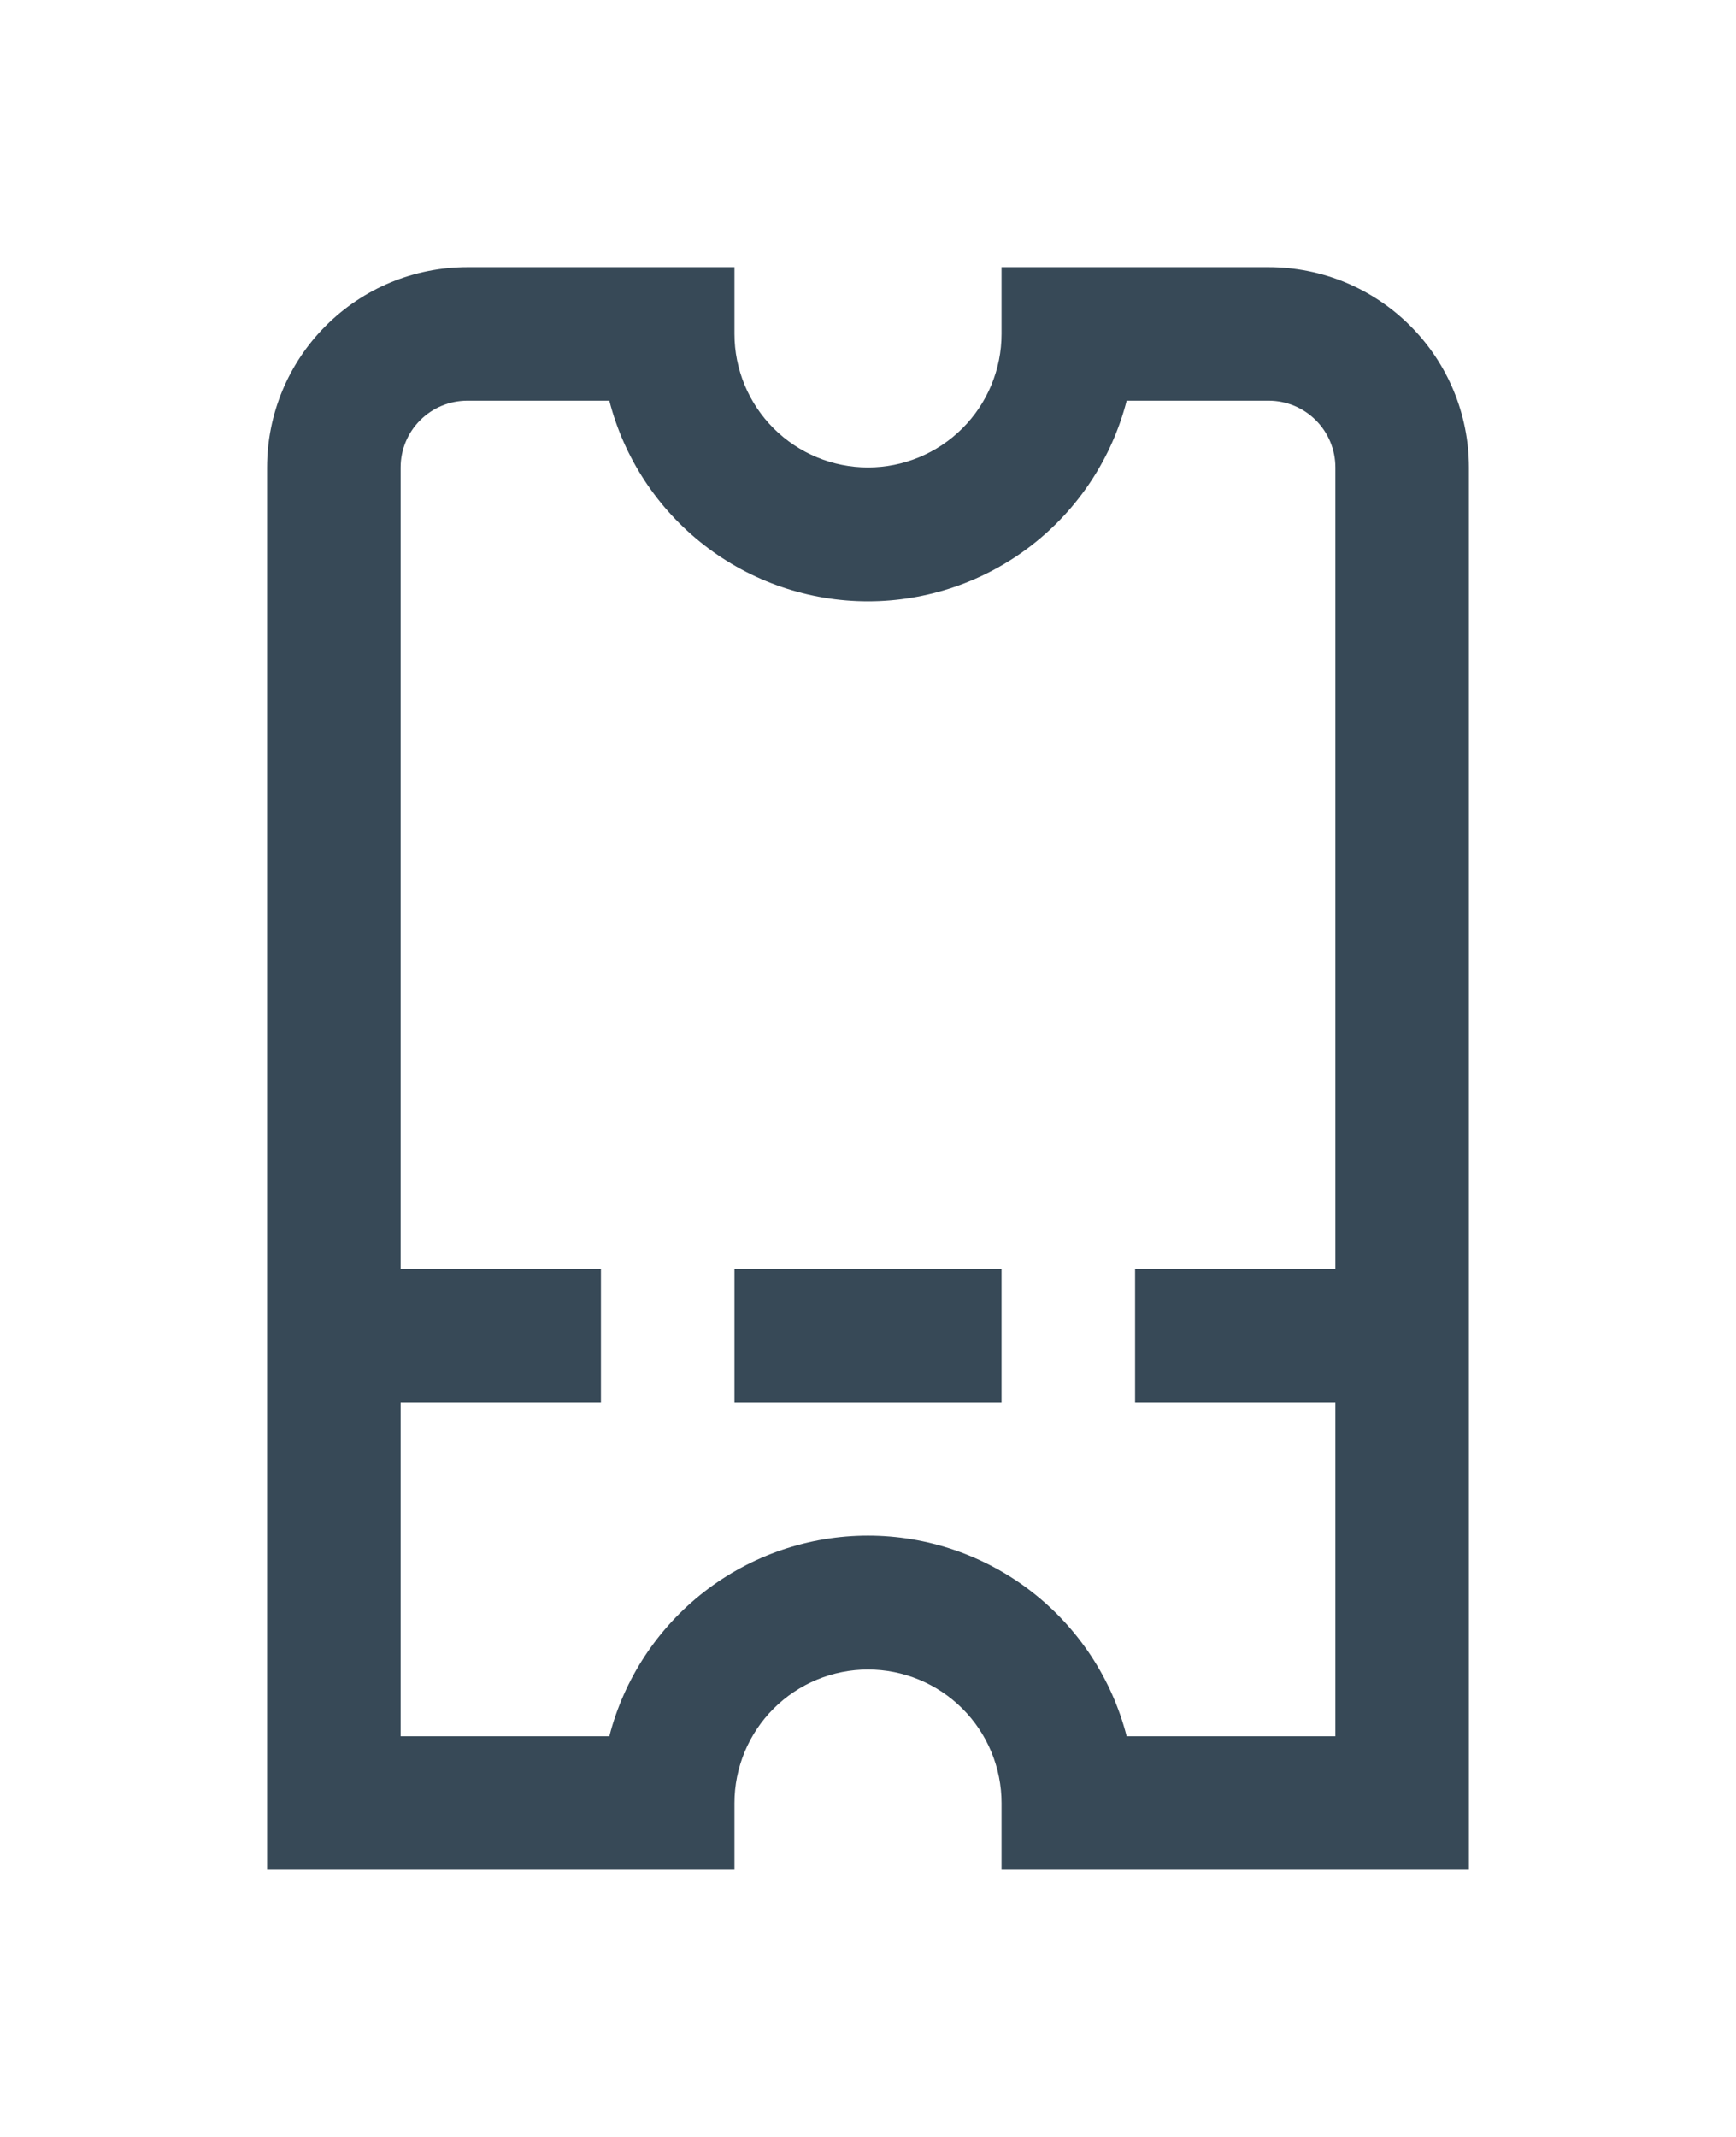 <svg width="26" height="32" viewBox="0 0 26 32" fill="none" xmlns="http://www.w3.org/2000/svg">
<g clip-path="url(#clip0_403_3326)" filter="url(#filter0_d_403_3326)">
<path d="M19 0H15V1C15 1.53 14.789 2.039 14.414 2.414C14.039 2.789 13.53 3 13 3C12.47 3 11.961 2.789 11.586 2.414C11.211 2.039 11 1.53 11 1V0H7C6.204 0 5.441 0.316 4.879 0.879C4.316 1.441 4 2.204 4 3V24H11V23C11 22.47 11.211 21.961 11.586 21.586C11.961 21.211 12.47 21 13 21C13.53 21 14.039 21.211 14.414 21.586C14.789 21.961 15 22.47 15 23V24H22V3C22 2.204 21.684 1.441 21.121 0.879C20.559 0.316 19.796 0 19 0V0ZM16.874 22C16.653 21.14 16.152 20.379 15.451 19.835C14.75 19.291 13.887 18.996 13 18.996C12.113 18.996 11.25 19.291 10.549 19.835C9.848 20.379 9.347 21.14 9.126 22H6V17H9V15H6V3C6 2.735 6.105 2.48 6.293 2.293C6.48 2.105 6.735 2 7 2H9.126C9.347 2.86 9.848 3.621 10.549 4.165C11.25 4.709 12.113 5.004 13 5.004C13.887 5.004 14.75 4.709 15.451 4.165C16.152 3.621 16.653 2.86 16.874 2H19C19.265 2 19.52 2.105 19.707 2.293C19.895 2.48 20 2.735 20 3V15H17V17H20V22H16.874Z" fill="#374957"/>
<path d="M15 15H11V17H15V15Z" fill="#374957"/>
</g>
<defs>
<filter id="filter0_d_403_3326" x="-3" y="0" width="32" height="32" filterUnits="userSpaceOnUse" color-interpolation-filters="sRGB">
<feFlood flood-opacity="0" result="BackgroundImageFix"/>
<feColorMatrix in="SourceAlpha" type="matrix" values="0 0 0 0 0 0 0 0 0 0 0 0 0 0 0 0 0 0 127 0" result="hardAlpha"/>
<feOffset dy="4"/>
<feGaussianBlur stdDeviation="2"/>
<feComposite in2="hardAlpha" operator="out"/>
<feColorMatrix type="matrix" values="0 0 0 0 0 0 0 0 0 0 0 0 0 0 0 0 0 0 0.25 0"/>
<feBlend mode="normal" in2="BackgroundImageFix" result="effect1_dropShadow_403_3326"/>
<feBlend mode="normal" in="SourceGraphic" in2="effect1_dropShadow_403_3326" result="shape"/>
</filter>
<clipPath id="clip0_403_3326">
<rect width="24" height="24" fill="white" transform="translate(1)"/>
</clipPath>
</defs>
</svg>
